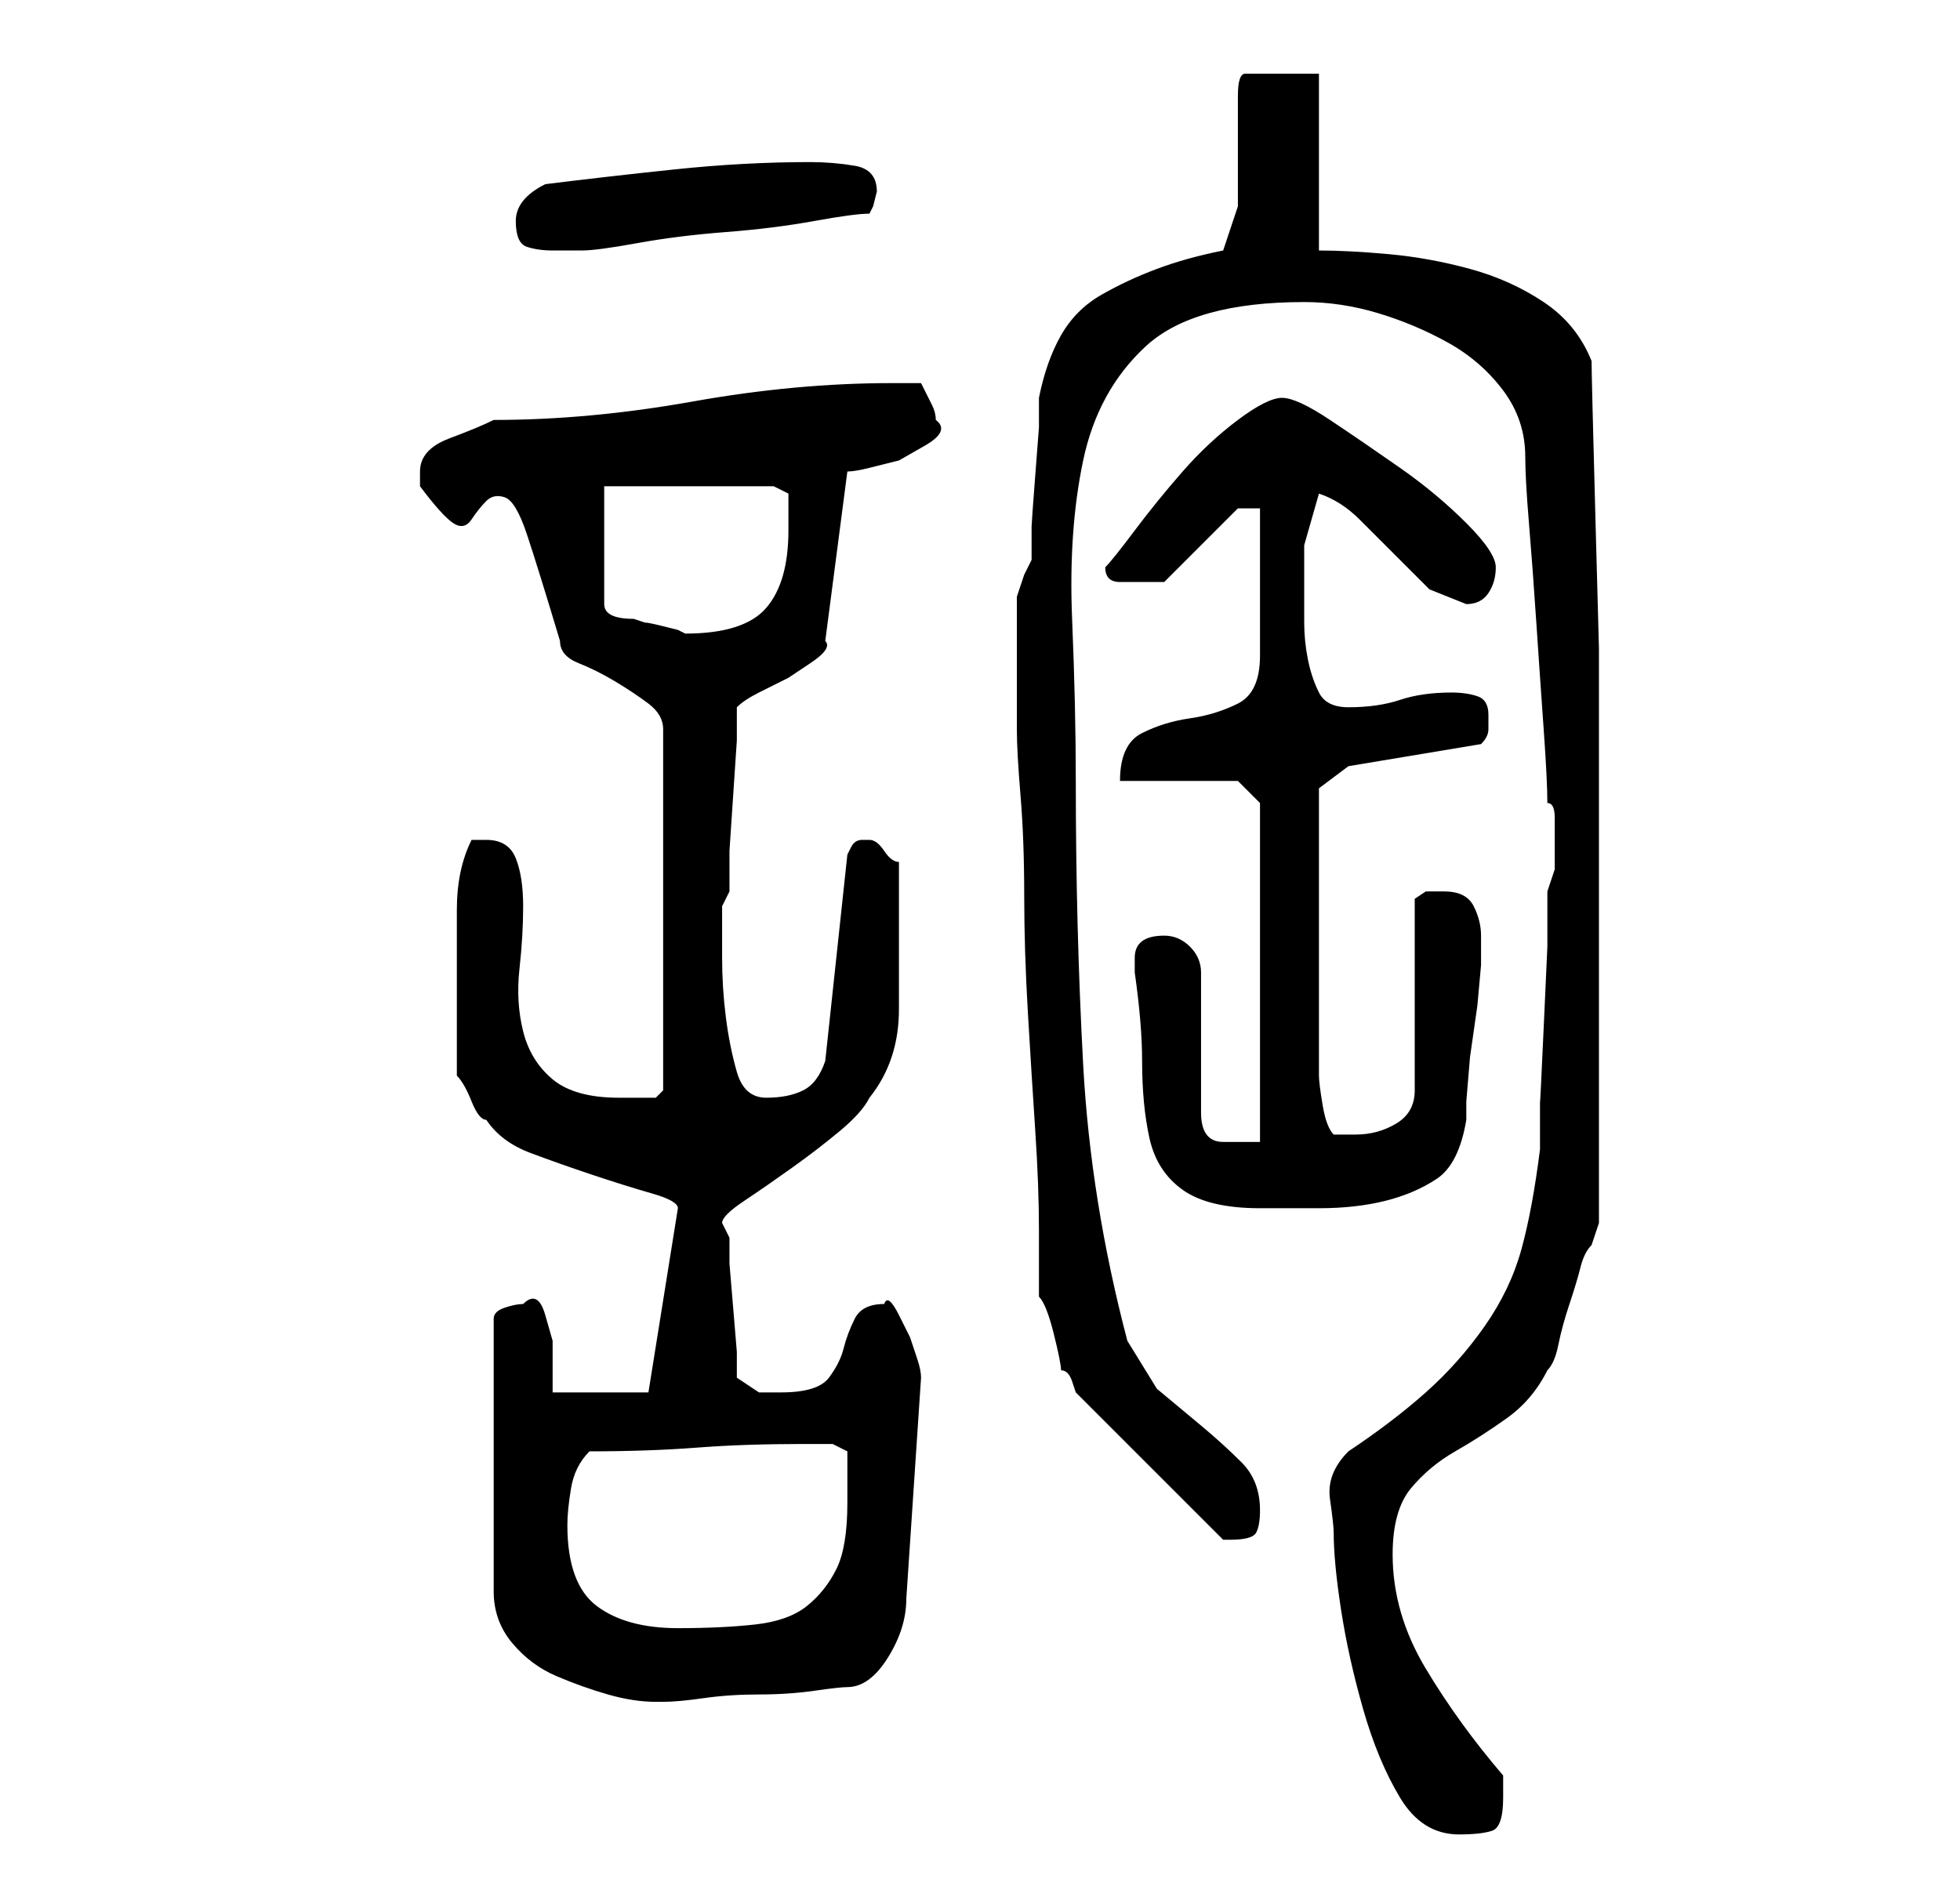 <?xml version="1.0" standalone="no"?>
<!DOCTYPE svg PUBLIC "-//W3C//DTD SVG 1.1//EN" "http://www.w3.org/Graphics/SVG/1.1/DTD/svg11.dtd" >
<svg xmlns="http://www.w3.org/2000/svg" xmlns:xlink="http://www.w3.org/1999/xlink" version="1.1" viewBox="-10 0 266 256">
   <path fill="currentColor"
d="M171 208q0 4 1 10.5t3 13.5t5 12t8 5q3 0 4.5 -0.5t1.5 -4.5v-1.5v-1.5q-6 -7 -10.5 -14.5t-4.5 -15.5q0 -6 2.5 -9t6 -5t7 -4.5t5.5 -6.5q1 -1 1.5 -3.5t1.5 -5.5t1.5 -5t1.5 -3l0.5 -1.5l0.5 -1.5v-38v-21v-19t-0.5 -18.5t-0.5 -20.5q-2 -5 -6.5 -8t-10 -4.5t-11 -2
t-9.5 -0.5v-24h-10q-1 0 -1 3v7v8t-2 6q-5 1 -9 2.5t-7.5 3.5t-5.5 5.5t-3 8.5v4t-0.5 6.5t-0.5 7v4.5l-1 2t-1 3v8v10q0 3 0.5 9t0.5 13.5t0.5 16t1 16t0.5 13.5v9q1 1 2 5t1 5q1 0 1.5 1.5l0.5 1.5l20 20h1q3 0 3.5 -1t0.5 -3q0 -4 -2.5 -6.5t-5.5 -5l-6 -5t-4 -6.5
q-5 -19 -6 -37.5t-1 -38.5q0 -10 -0.5 -22t1.5 -21.5t8.5 -15.5t21.5 -6q5 0 10 1.5t9.5 4t7.5 6.5t3 9q0 3 0.5 9t1 13.5t1 14.5t0.5 10q1 0 1 2v4v3t-1 3v7.5t-0.5 11t-0.5 10v6.5q-1 8 -2.5 13.5t-5 10.5t-8 9t-10.5 8q-3 3 -2.5 6.5t0.5 4.5zM61 177q-1 0 -2.5 0.5
t-1.5 1.5v37q0 4 2.5 7t6 4.5t7 2.5t6.5 1h1q2 0 5.5 -0.5t7.5 -0.5t7.5 -0.5t4.5 -0.5q3 0 5.5 -4t2.5 -8l2 -30q0 -1 -0.5 -2.5l-1 -3t-1.5 -3t-2 -1.5q-3 0 -4 2t-1.5 4t-2 4t-6.5 2h-3t-3 -2v-3.5t-0.5 -6t-0.5 -6v-3.5l-0.5 -1l-0.5 -1q0 -1 3 -3t6.5 -4.5t6.5 -5
t4 -4.5q4 -5 4 -12v-14v-6q-1 0 -2 -1.5t-2 -1.5v0v0h-1v0q-1 0 -1.5 1l-0.5 1l-3 28q-1 3 -3 4t-5 1t-4 -3.5t-1.5 -7.5t-0.5 -8v-7l0.5 -1l0.5 -1v-5.5t0.5 -7.5t0.5 -7.5v-4.5q1 -1 3 -2l4 -2t3 -2t2 -3l3 -23q1 0 3 -0.5l4 -1t3.5 -2t1.5 -3.5q0 -1 -0.5 -2l-1.5 -3h-4
q-13 0 -27 2.5t-27 2.5q-2 1 -6 2.5t-4 4.5v1v1q3 4 4.5 5t2.5 -0.5t2 -2.5t2.5 -0.5t3 5t4.5 14.5q0 2 2.5 3t5 2.5t4.5 3t2 3.5v49l-1 1h-2.5h-2.5q-6 0 -9 -2.5t-4 -6.5t-0.5 -8.5t0.5 -8.5t-1 -6.5t-4 -2.5h-1h-1q-2 4 -2 9.5v9.5v13q1 1 2 3.5t2 2.5q2 3 6 4.5t8.5 3
t8 2.5t3.5 2l-4 25h-13v-3v-4t-1 -3.5t-3 -1.5zM67 207q0 -2 0.5 -5t2.5 -5q8 0 14.5 -0.5t14.5 -0.5h2.5h1.5l2 1v3v4q0 6 -1.5 9t-4 5t-7 2.5t-10.5 0.5q-7 0 -11 -3t-4 -11zM144 130v2q1 7 1 12q0 6 1 10.5t4.5 7t10.5 2.5h8q5 0 9 -1t7 -3t4 -8v-2.5t0.5 -6l1 -7
t0.5 -5.5v-4q0 -2 -1 -4t-4 -2h-2.5t-1.5 1v26q0 3 -2.5 4.5t-5.5 1.5h-1.5h-1.5q-1 -1 -1.5 -4t-0.5 -4v-4v-6.5v-7.5v-6v-3v-5.5v-4.5v-2l4 -3l18 -3q1 -1 1 -2v-2q0 -2 -1.5 -2.5t-3.5 -0.5q-4 0 -7 1t-7 1q-3 0 -4 -2t-1.5 -4.5t-0.5 -5v-3.5v-7t2 -7q3 1 5.5 3.5l5 5
l4.5 4.5t5 2q2 0 3 -1.5t1 -3.5t-4 -6t-9 -7.5t-9.5 -6.5t-6.5 -3t-6 3t-7.5 7t-6.5 8t-4 5q0 2 2 2h3h2h1l10 -10h3v4v6v6v4q0 5 -3 6.5t-6.5 2t-6.5 2t-3 6.5h16l3 3v46h-5q-3 0 -3 -4v-19q0 -2 -1.5 -3.5t-3.5 -1.5q-4 0 -4 3zM72 66h23l2 1v2.5v2.5q0 7 -3 10.5t-11 3.5
l-1 -0.5t-2 -0.5t-2.5 -0.5l-1.5 -0.5q-2 0 -3 -0.5t-1 -1.5v-16zM60 30q0 3 1.5 3.5t3.5 0.5h4q2 0 7.5 -1t12 -1.5t12 -1.5t7.5 -1l0.5 -1t0.5 -2q0 -3 -3 -3.5t-6 -0.5q-9 0 -18.5 1t-17.5 2q-4 2 -4 5z" />
</svg>
